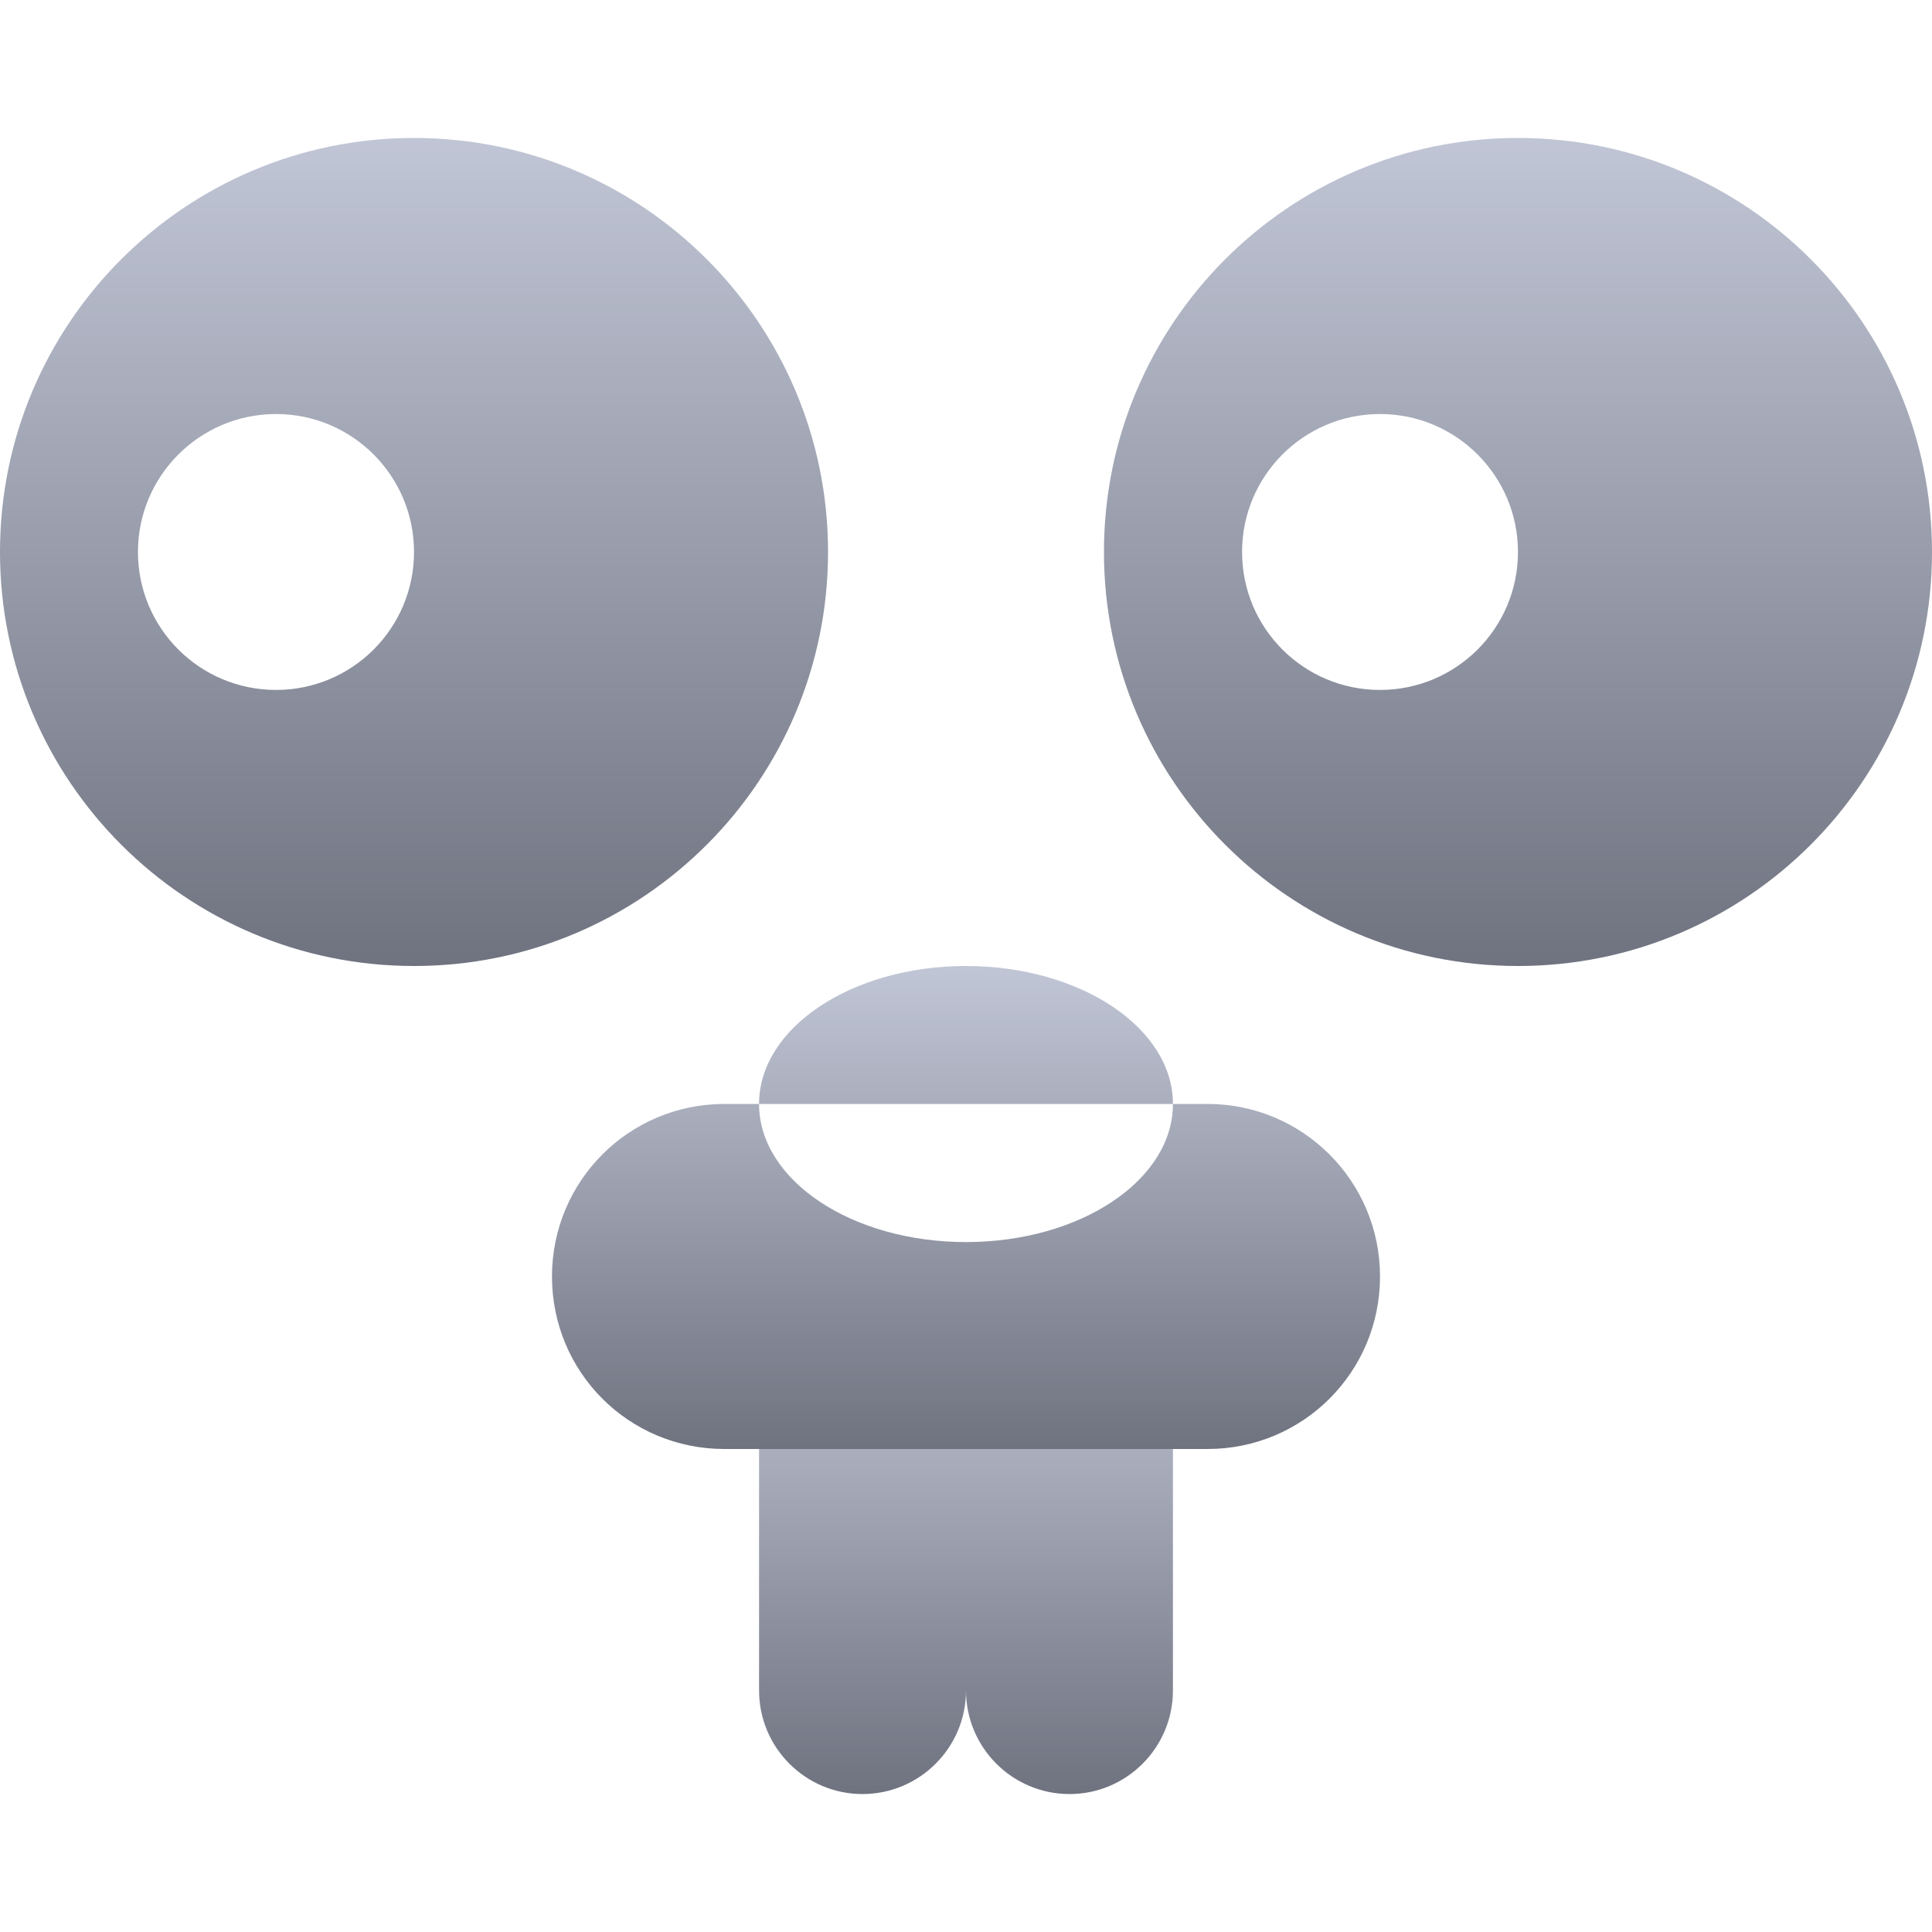<svg xmlns="http://www.w3.org/2000/svg" xmlns:xlink="http://www.w3.org/1999/xlink" width="64" height="64" viewBox="0 0 64 64" version="1.1">
<defs>
<linearGradient id="linear0" gradientUnits="userSpaceOnUse" x1="0" y1="0" x2="0" y2="1" gradientTransform="matrix(27.43,0,0,27.43,0,4.57)">
<stop offset="0" style="stop-color:#c1c6d6;stop-opacity:1;"/>
<stop offset="1" style="stop-color:#6f7380;stop-opacity:1;"/>
</linearGradient>
<linearGradient id="linear1" gradientUnits="userSpaceOnUse" x1="0" y1="0" x2="0" y2="1" gradientTransform="matrix(27.43,0,0,27.43,36.57,4.57)">
<stop offset="0" style="stop-color:#c1c6d6;stop-opacity:1;"/>
<stop offset="1" style="stop-color:#6f7380;stop-opacity:1;"/>
</linearGradient>
<linearGradient id="linear2" gradientUnits="userSpaceOnUse" x1="0" y1="0" x2="0" y2="1" gradientTransform="matrix(6.855,0,0,16,25.145,43.43)">
<stop offset="0" style="stop-color:#c1c6d6;stop-opacity:1;"/>
<stop offset="1" style="stop-color:#6f7380;stop-opacity:1;"/>
</linearGradient>
<linearGradient id="linear3" gradientUnits="userSpaceOnUse" x1="0" y1="0" x2="0" y2="1" gradientTransform="matrix(6.855,0,0,16,32,43.43)">
<stop offset="0" style="stop-color:#c1c6d6;stop-opacity:1;"/>
<stop offset="1" style="stop-color:#6f7380;stop-opacity:1;"/>
</linearGradient>
<linearGradient id="linear4" gradientUnits="userSpaceOnUse" x1="0" y1="0" x2="0" y2="1" gradientTransform="matrix(27.43,0,0,16,18.285,32)">
<stop offset="0" style="stop-color:#c1c6d6;stop-opacity:1;"/>
<stop offset="1" style="stop-color:#6f7380;stop-opacity:1;"/>
</linearGradient>
</defs>
<g id="surface1">
<path style=" stroke:none;fill-rule:nonzero;fill:url(#linear0);" d="M 13.715 4.57 C 6.141 4.57 0 10.711 0 18.285 C 0 25.859 6.141 32 13.715 32 C 21.289 32 27.43 25.859 27.43 18.285 C 27.43 10.711 21.289 4.57 13.715 4.57 Z M 9.145 13.715 C 11.668 13.715 13.715 15.762 13.715 18.285 C 13.715 20.812 11.668 22.855 9.145 22.855 C 6.617 22.855 4.57 20.812 4.57 18.285 C 4.57 15.762 6.617 13.715 9.145 13.715 Z M 9.145 13.715 "/>
<path style=" stroke:none;fill-rule:nonzero;fill:url(#linear1);" d="M 50.285 4.57 C 42.711 4.57 36.57 10.711 36.57 18.285 C 36.57 25.859 42.711 32 50.285 32 C 57.859 32 64 25.859 64 18.285 C 64 10.711 57.859 4.57 50.285 4.57 Z M 45.715 13.715 C 48.238 13.715 50.285 15.762 50.285 18.285 C 50.285 20.812 48.238 22.855 45.715 22.855 C 43.188 22.855 41.145 20.812 41.145 18.285 C 41.145 15.762 43.188 13.715 45.715 13.715 Z M 45.715 13.715 "/>
<path style=" stroke:none;fill-rule:nonzero;fill:url(#linear2);" d="M 28.57 43.43 C 30.465 43.43 32 44.965 32 46.855 L 32 56 C 32 57.891 30.465 59.43 28.57 59.43 C 26.68 59.43 25.145 57.891 25.145 56 L 25.145 46.855 C 25.145 44.965 26.68 43.43 28.57 43.43 Z M 28.57 43.43 "/>
<path style=" stroke:none;fill-rule:nonzero;fill:url(#linear3);" d="M 35.43 43.43 C 37.32 43.43 38.855 44.965 38.855 46.855 L 38.855 56 C 38.855 57.891 37.32 59.43 35.43 59.43 C 33.535 59.43 32 57.891 32 56 L 32 46.855 C 32 44.965 33.535 43.43 35.43 43.43 Z M 35.43 43.43 "/>
<path style=" stroke:none;fill-rule:nonzero;fill:url(#linear4);" d="M 32 32 C 28.215 32 25.145 34.047 25.145 36.57 L 38.855 36.57 C 38.855 34.047 35.785 32 32 32 Z M 38.855 36.57 C 38.855 39.098 35.785 41.145 32 41.145 C 28.215 41.145 25.145 39.098 25.145 36.57 L 24 36.57 C 20.824 36.57 18.285 39.133 18.285 42.285 C 18.285 45.453 20.824 48 24 48 L 40 48 C 43.164 48 45.715 45.453 45.715 42.285 C 45.715 39.133 43.164 36.57 40 36.57 Z M 38.855 36.57 "/>
</g>
</svg>
